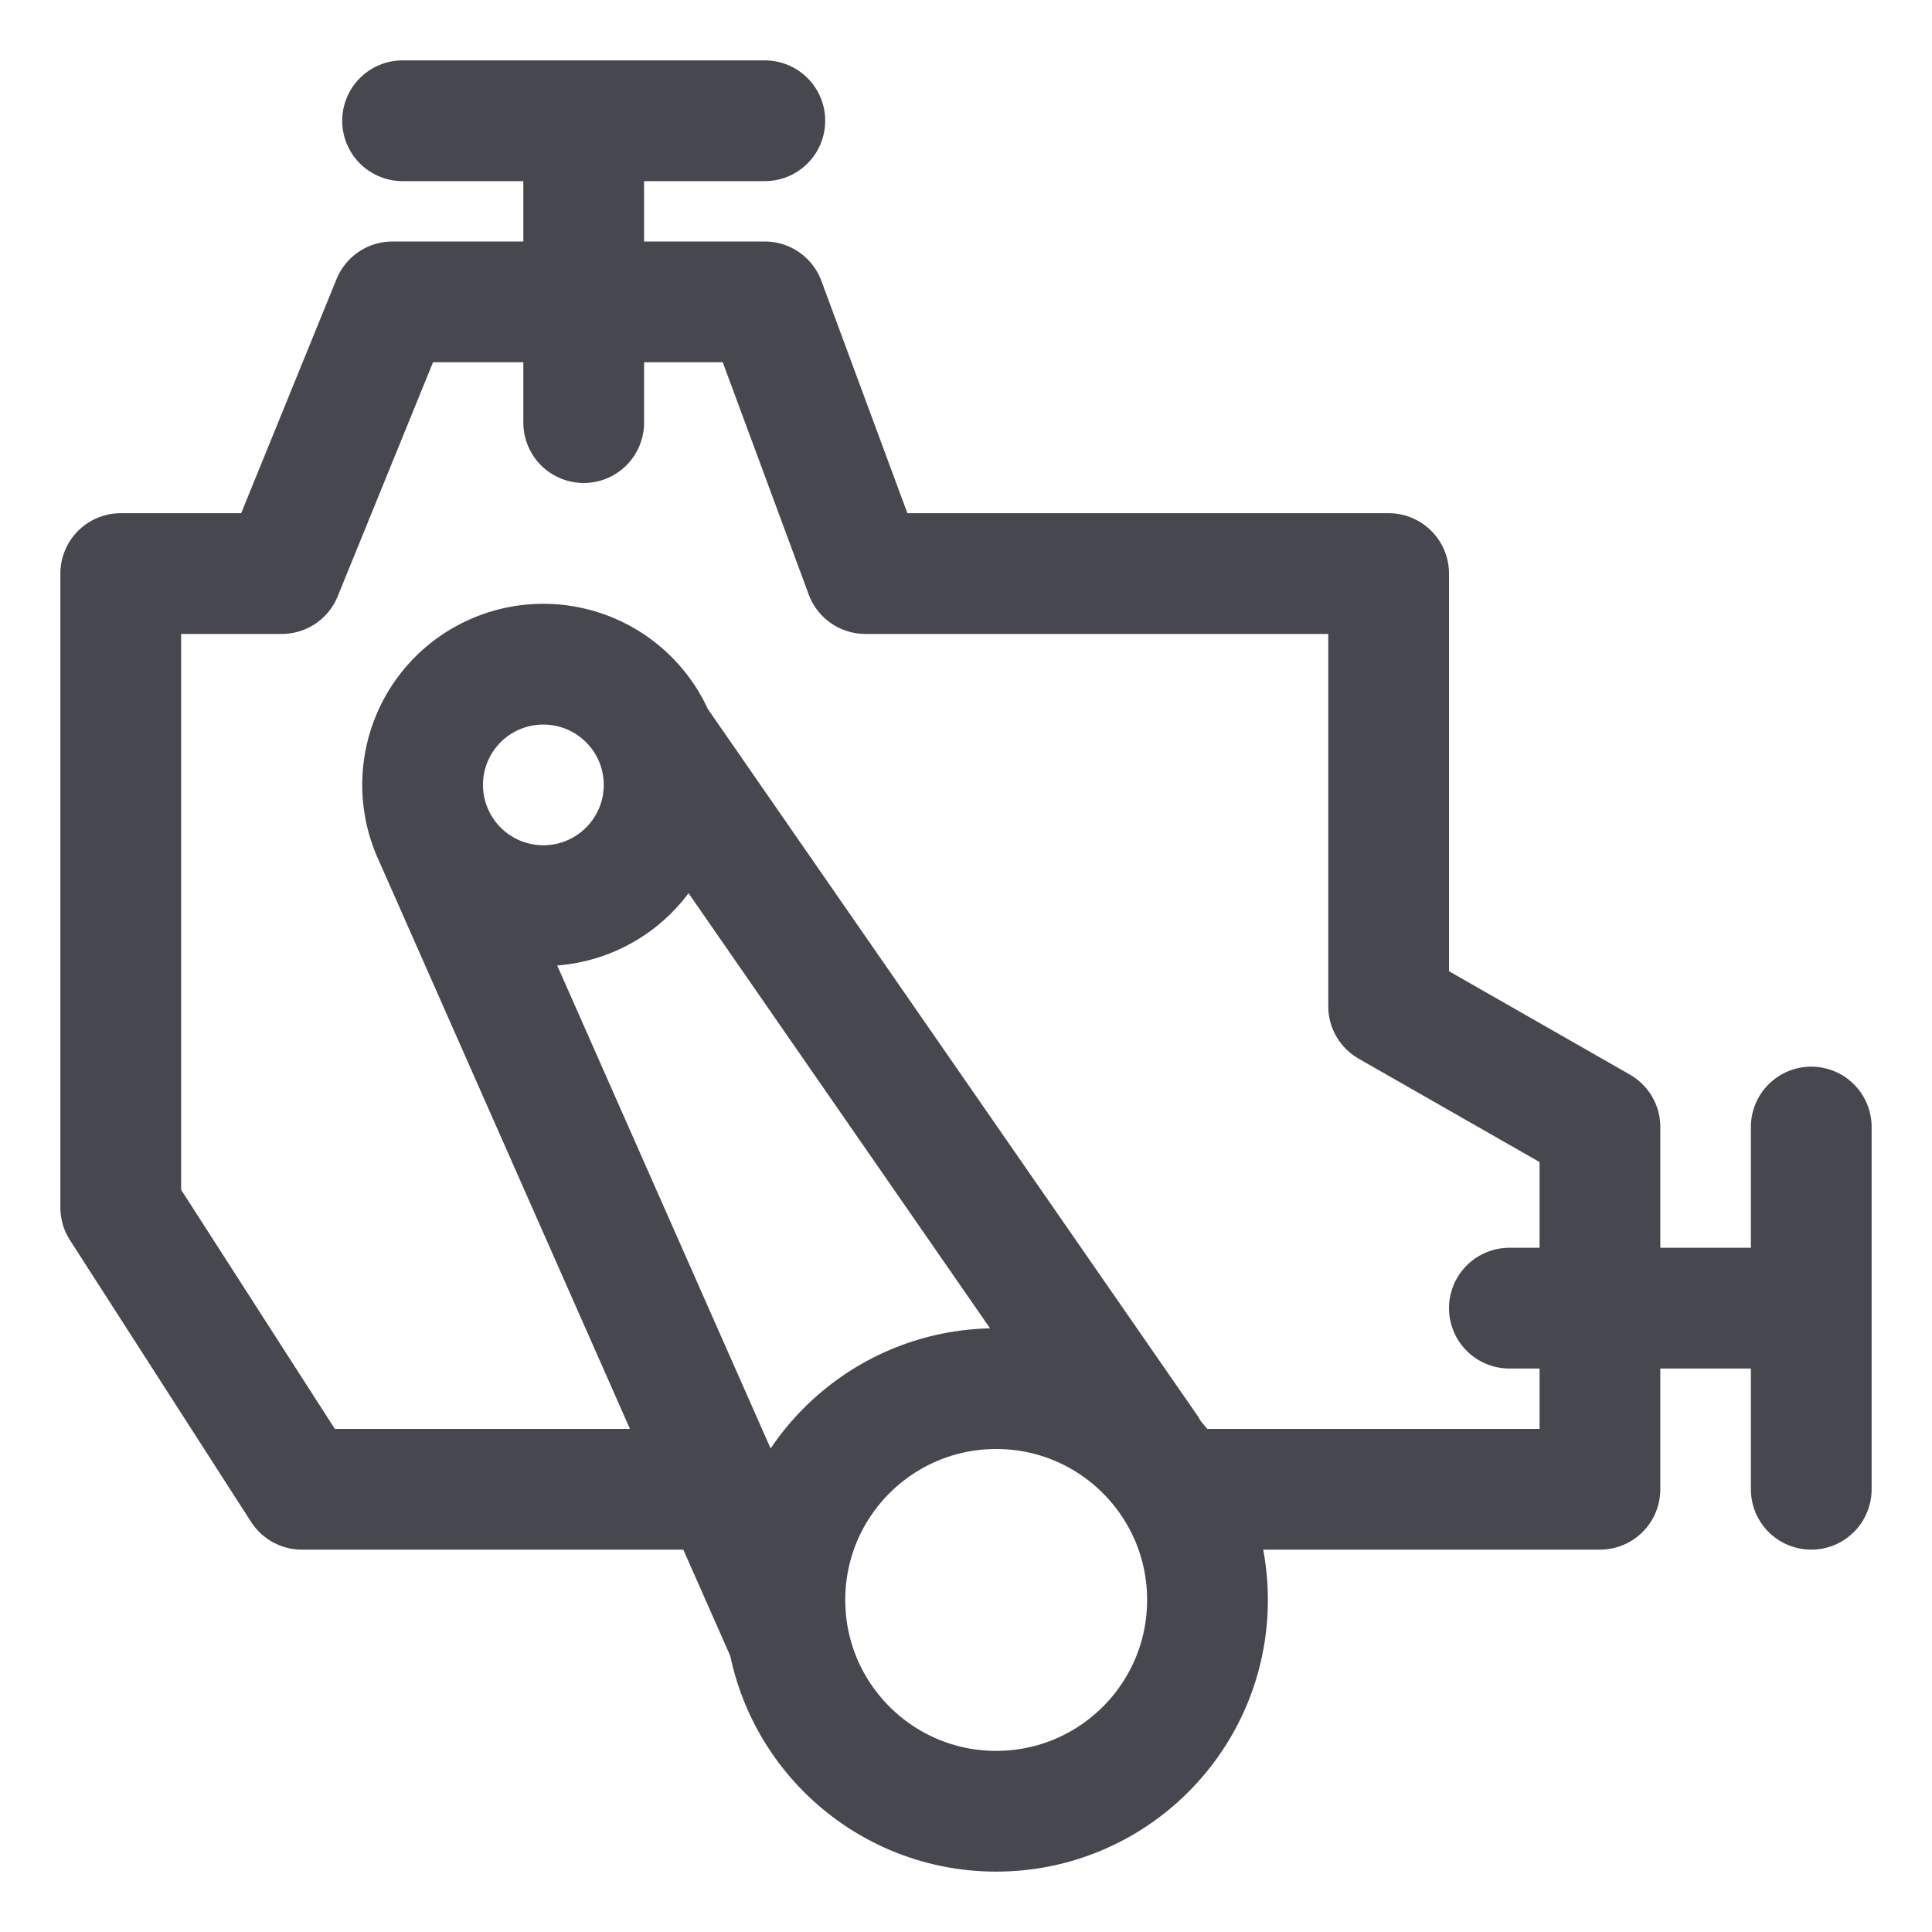<svg width="32" height="32" fill="none" xmlns="http://www.w3.org/2000/svg"><path d="M20 24.667h6.5v-6l-3.5-2V9.5h-8.667L12.667 5H6.5L4.667 9.5H2V20l3 4.667h6.5M30 18.667v3m0 3v-3m0 0h-5M6.668 2h3m3 0h-3m0 0v5" stroke="#47474F" stroke-width="2" stroke-linecap="round" stroke-linejoin="round"/><path d="M10.848 12.235a2 2 0 0 1-3.696 1.53m3.696-1.53a2.002 2.002 0 0 0-3.262-.65 2 2 0 0 0-.434 2.18m3.696-1.53L19 24M7.152 13.765 13 27" stroke="#47474F" stroke-width="2" stroke-linecap="round" stroke-linejoin="round"/><circle cx="16.5" cy="26.5" r="3.5" stroke="#47474F" stroke-width="2"/></svg>